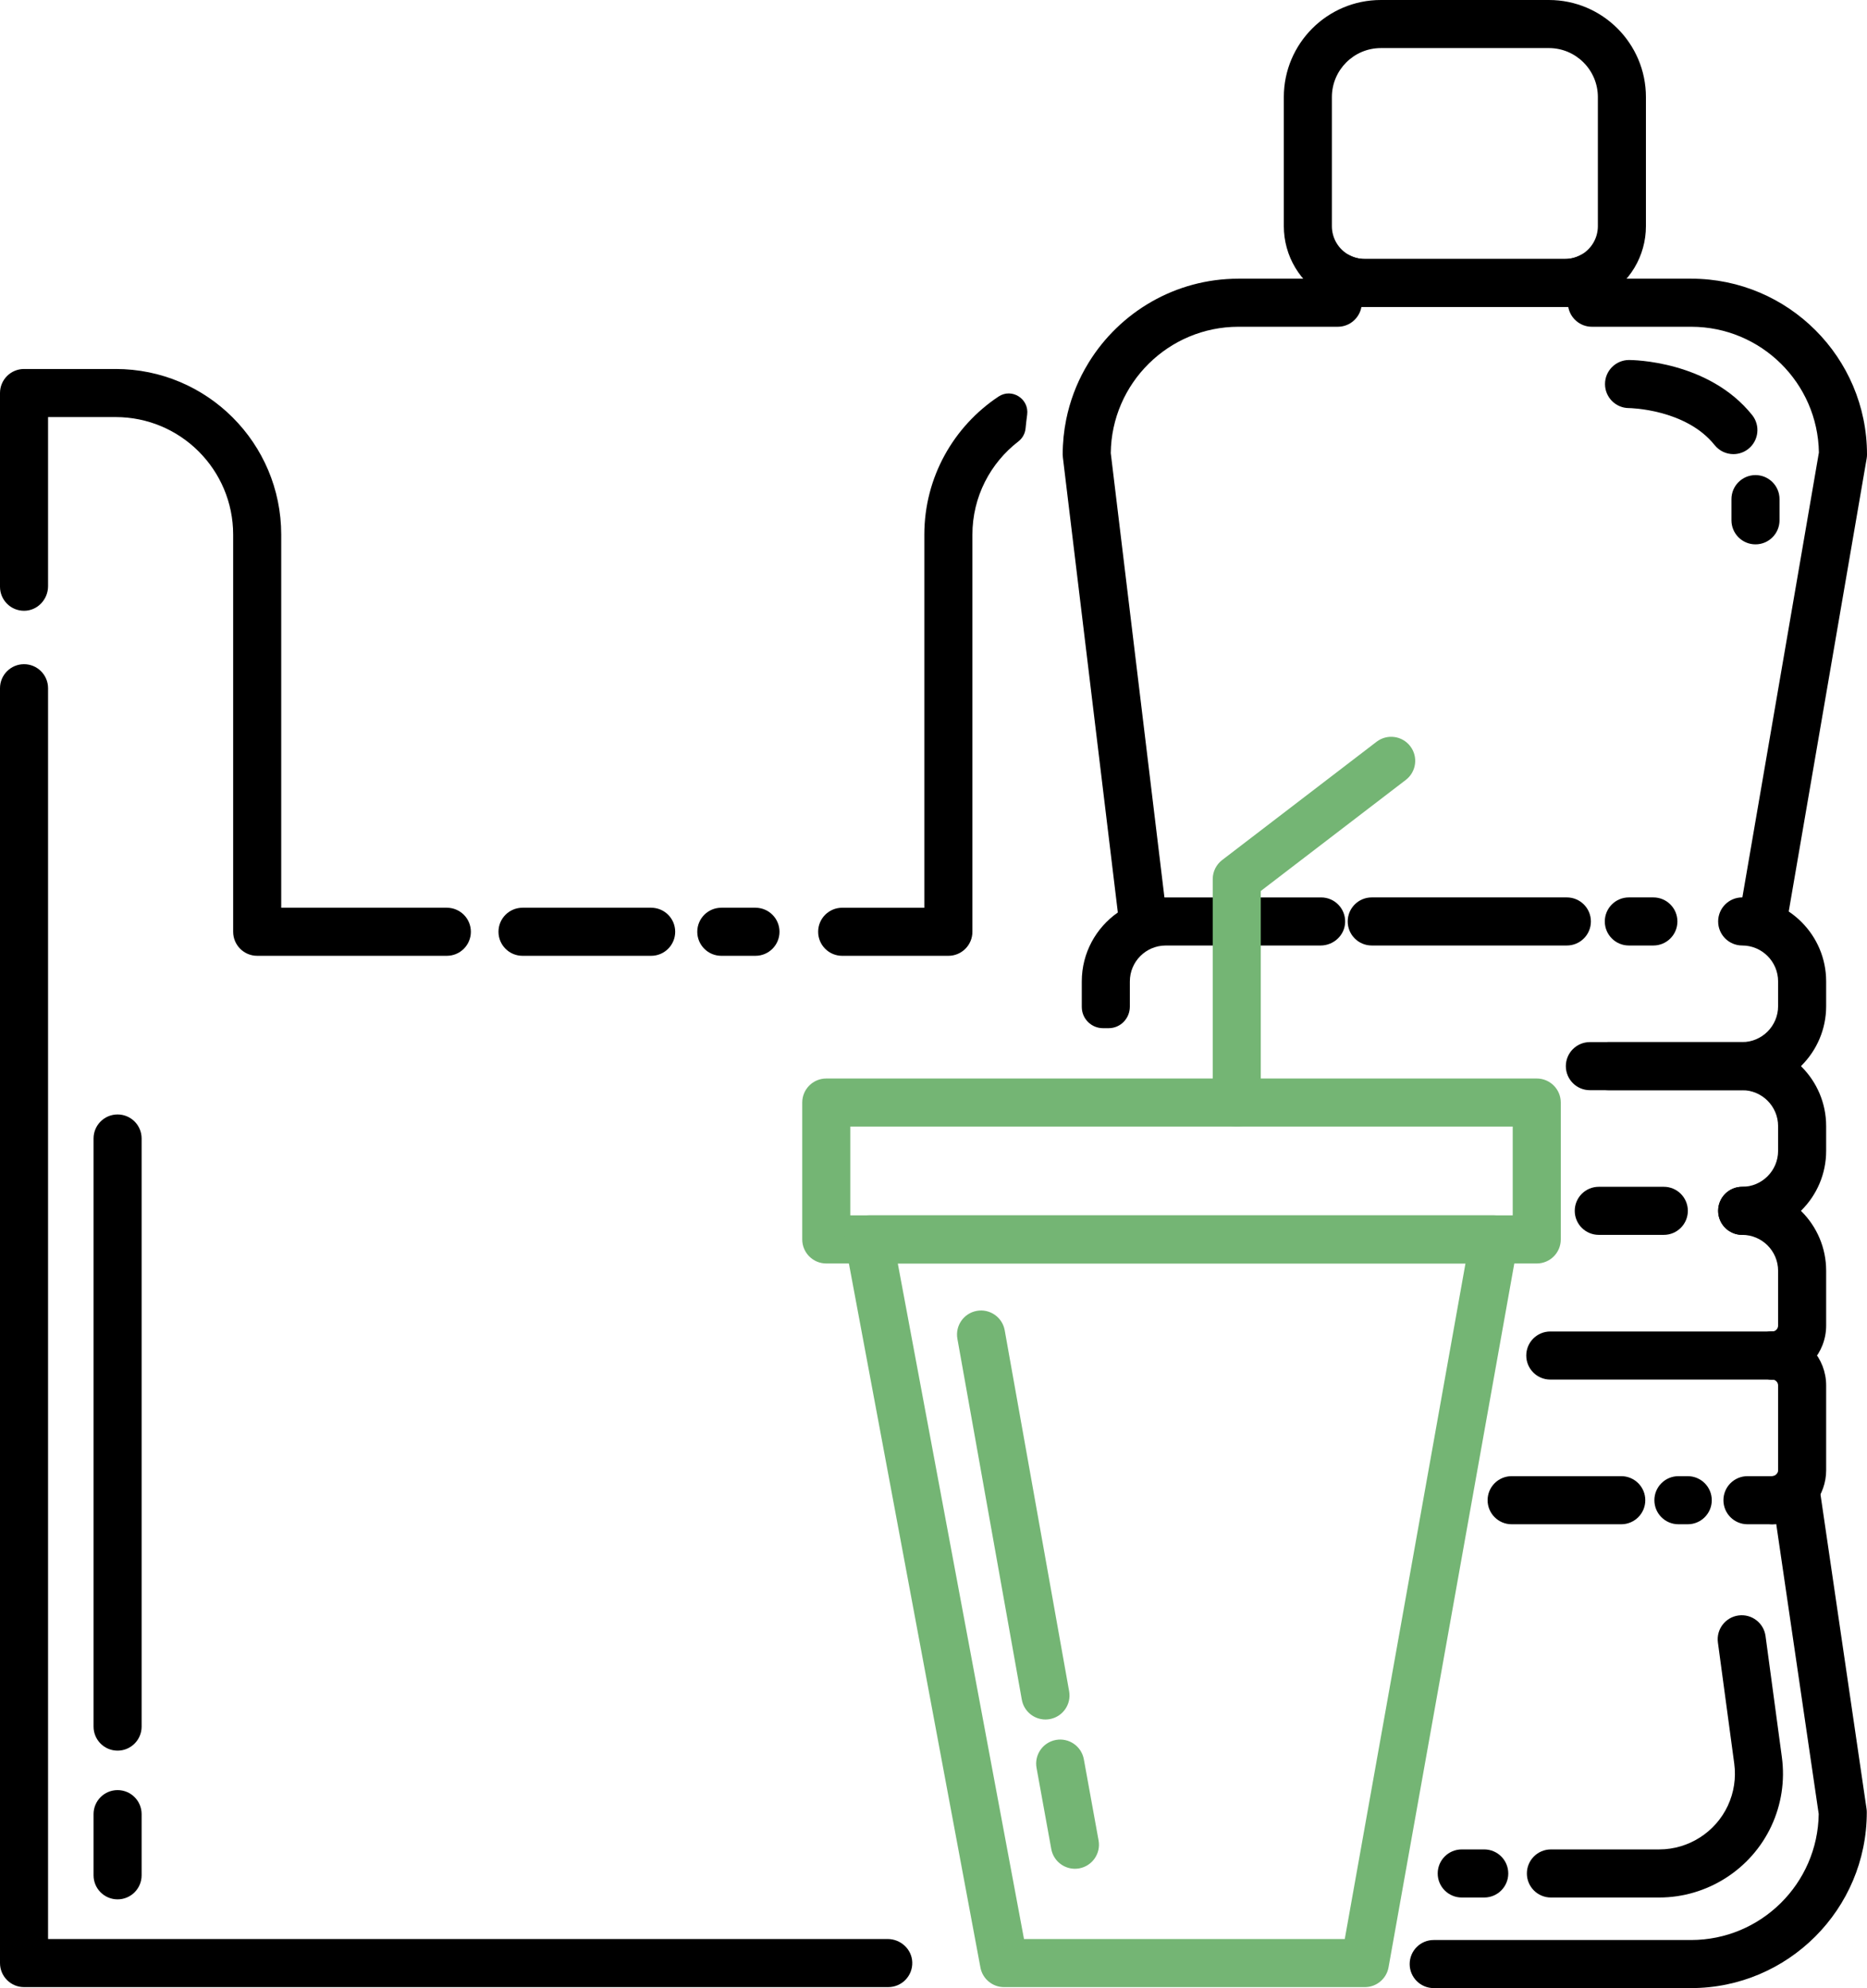 <?xml version="1.0" encoding="utf-8"?>
<!-- Generator: Adobe Illustrator 27.7.0, SVG Export Plug-In . SVG Version: 6.00 Build 0)  -->
<svg version="1.1" id="Layer_1" xmlns="http://www.w3.org/2000/svg" xmlns:xlink="http://www.w3.org/1999/xlink" x="0px" y="0px"
	 viewBox="0 0 180 191.601" enable-background="new 0 0 180 191.601" xml:space="preserve">
<g>
	<g>
		<g>
			<path d="M87.952,189.107c0.046,1.318-1.008,2.399-2.316,2.399H2.317c-1.28,0-2.317-1.037-2.317-2.317V66.328
				c0-1.28,1.037-2.317,2.317-2.317h0c1.28,0,2.317,1.037,2.317,2.317v120.545h80.947C86.838,186.872,87.909,187.851,87.952,189.107
				z"/>
			<path d="M27.113,87.482H43.08c1.28,0,2.317,1.037,2.317,2.317l0,0c0,1.28-1.037,2.317-2.317,2.317H24.796
				c-1.28,0-2.317-1.037-2.317-2.317V51.526c0-6.258-5.073-11.331-11.331-11.331H4.634v16.293c0,1.279-1.011,2.362-2.291,2.376
				c-0.651,0.007-1.24-0.254-1.664-0.679C0.259,57.766,0,57.187,0,56.547V37.878c0-1.279,1.037-2.317,2.317-2.317h8.831
				c8.817,0,15.965,7.148,15.965,15.965V87.482z"/>
			<path d="M99.029,39.975c-0.002,0.014-0.003,0.028-0.006,0.042c-0.06,0.443-0.108,0.865-0.146,1.267
				c-0.048,0.499-0.298,0.955-0.694,1.259c-2.693,2.074-4.432,5.328-4.432,8.983v38.274c0,1.28-1.037,2.317-2.317,2.317H81.196
				c-1.28,0-2.317-1.037-2.317-2.317l0,0c0-1.28,1.037-2.317,2.317-2.317h7.92V51.526c0-5.548,2.844-10.444,7.151-13.306
				C97.556,37.363,99.241,38.443,99.029,39.975z"/>
		</g>
		<g>
			<path d="M171.214,132.978c-0.102,0-0.204-0.007-0.306-0.02c-0.015-0.002-0.032-0.003-0.051-0.003
				c-1.28,0-2.317-1.037-2.317-2.317s1.037-2.317,2.317-2.317c0.022,0,0.048-0.002,0.077-0.005c1.261-0.151,2.406,0.741,2.571,1.999
				l0.006,0.045c0.094,0.715-0.15,1.432-0.661,1.941C172.413,132.737,171.823,132.978,171.214,132.978z"/>
		</g>
		<g>
			<path d="M163.035,191.601h-24.809c-1.28,0-2.317-1.037-2.317-2.317s1.037-2.317,2.317-2.317h24.809
				c6.734,0,12.222-5.435,12.309-12.148l-4.094-27.934c-0.13,0.01-0.261,0.015-0.393,0.015c-1.28,0-2.317-1.037-2.317-2.317
				c0-1.28,1.037-2.317,2.317-2.317c0.236,0,0.378-0.131,0.442-0.21c0.579-0.714,1.526-1.018,2.413-0.774
				c0.887,0.244,1.546,0.988,1.679,1.898l4.564,31.142c0.016,0.111,0.024,0.224,0.024,0.336
				C179.979,184,172.378,191.601,163.035,191.601z"/>
		</g>
		<g>
			<path d="M150.887,29.593h-19.314c-1.286,0-2.563-0.321-3.692-0.928c-2.533-1.363-4.106-3.995-4.106-6.87V9.354
				c0-5.158,4.196-9.354,9.352-9.354h16.205c5.158,0,9.354,4.196,9.354,9.354v12.44c0,2.876-1.574,5.508-4.109,6.87
				C153.45,29.272,152.174,29.593,150.887,29.593z M133.128,4.634c-2.602,0-4.719,2.118-4.719,4.721v12.44
				c0,1.167,0.639,2.236,1.668,2.789c0.462,0.249,0.966,0.375,1.496,0.375h19.314c0.53,0,1.034-0.126,1.497-0.375
				c1.03-0.553,1.669-1.622,1.669-2.789V9.354c0-2.603-2.118-4.721-4.721-4.721H133.128z"/>
		</g>
		<g>
			<path d="M167.966,105.066h-14.684c-1.28,0-2.317-1.037-2.317-2.317c0-1.28,1.037-2.317,2.317-2.317h14.684
				c1.909,0,3.463-1.553,3.463-3.463v-2.385c0-1.909-1.553-3.463-3.463-3.463c-1.28,0-2.317-1.037-2.317-2.317
				c0-1.28,1.037-2.317,2.317-2.317c4.464,0,8.096,3.632,8.096,8.096v2.385C176.062,101.434,172.43,105.066,167.966,105.066z"/>
		</g>
		<g>
			<path d="M129.687,88.889c-0.044,1.256-1.114,2.234-2.371,2.234h-14.924c-1.912,0-3.462,1.55-3.462,3.462v2.386
				c0,0.008,0,0.016,0,0.024c0.008,1.15-0.896,2.096-2.046,2.096h-0.54c-1.118,0-2.033-0.898-2.047-2.016
				c0-0.035-0.001-0.069-0.001-0.104v-2.386c0-2.749,1.377-5.182,3.479-6.646c1.278-0.891,2.824-1.423,4.493-1.448
				c0.042-0.001,0.083-0.001,0.125-0.001h14.978C128.678,86.488,129.733,87.57,129.687,88.889z"/>
		</g>
		<g>
			
				<path fill="none" stroke="#000000" stroke-width="40" stroke-linecap="round" stroke-linejoin="round" stroke-miterlimit="10" d="
				M112.394,116.693"/>
		</g>
		<g>
			<path d="M167.966,119.01c-1.28,0-2.317-1.037-2.317-2.317c0-1.28,1.037-2.317,2.317-2.317c1.909,0,3.463-1.553,3.463-3.463
				v-2.385c0-1.909-1.553-3.463-3.463-3.463h-12.91c-1.28,0-2.317-1.037-2.317-2.317c0-1.28,1.037-2.317,2.317-2.317h12.91
				c4.464,0,8.096,3.632,8.096,8.096v2.385C176.062,115.378,172.43,119.01,167.966,119.01z"/>
		</g>
		<g>
			<path d="M170.857,132.955h-21.391c-1.28,0-2.317-1.037-2.317-2.317s1.037-2.317,2.317-2.317h21.391
				c0.022,0,0.048-0.002,0.077-0.005c0.28-0.034,0.495-0.278,0.495-0.567v-5.276c0-1.909-1.553-3.463-3.463-3.463
				c-1.28,0-2.317-1.037-2.317-2.317c0-1.28,1.037-2.317,2.317-2.317c4.464,0,8.096,3.632,8.096,8.096v5.276
				c0,2.629-1.967,4.851-4.575,5.167C171.271,132.942,171.061,132.955,170.857,132.955z"/>
		</g>
		<g>
			<path d="M156.308,146.899h-10.569c-1.28,0-2.317-1.037-2.317-2.317c0-1.28,1.037-2.317,2.317-2.317h10.569
				c1.28,0,2.317,1.037,2.317,2.317C158.625,145.862,157.588,146.899,156.308,146.899z"/>
		</g>
		<g>
			<path d="M162.717,146.899h-0.899c-1.28,0-2.317-1.037-2.317-2.317c0-1.28,1.037-2.317,2.317-2.317h0.899
				c1.28,0,2.317,1.037,2.317,2.317C165.034,145.862,163.997,146.899,162.717,146.899z"/>
		</g>
		<g>
			<path d="M170.857,146.899h-2.382c-1.28,0-2.317-1.037-2.317-2.317c0-1.28,1.037-2.317,2.317-2.317h2.382
				c0.236,0,0.378-0.131,0.442-0.21c0.06-0.073,0.13-0.195,0.13-0.362v-8.167c0-0.288-0.213-0.531-0.495-0.565
				c-0.009-0.001-0.018-0.002-0.027-0.003c-0.015-0.002-0.032-0.003-0.051-0.003c-1.28,0-2.317-1.037-2.317-2.317
				s1.037-2.317,2.317-2.317c0.218,0,0.436,0.014,0.649,0.042c2.599,0.322,4.557,2.54,4.557,5.164v8.167
				c0,1.191-0.414,2.356-1.166,3.282C173.905,146.198,172.432,146.899,170.857,146.899z"/>
		</g>
		<g>
			
				<path fill="none" stroke="#000000" stroke-width="40" stroke-linecap="round" stroke-linejoin="round" stroke-miterlimit="10" d="
				M110.215,88.805"/>
		</g>
		<g>
			<path d="M180,43.801c0,0.131-0.01,0.263-0.034,0.393l-7.513,43.656l-0.028,0.162c-0.067,0.388-0.13,0.775-0.192,1.162
				l-4.575-0.74c0.066-0.405,0.132-0.809,0.2-1.209l0.126-0.736l7.379-42.877c-0.102-6.701-5.584-12.12-12.309-12.12h-9.575
				c-1.139,0-2.085-0.822-2.28-1.905c-0.021,0.001-0.043,0.001-0.064,0.002h-0.021c-0.076,0.002-0.153,0.003-0.229,0.003h-19.314
				c-0.076,0-0.154-0.001-0.231-0.003h-0.019c-0.022-0.001-0.043-0.001-0.065-0.002c-0.195,1.082-1.142,1.905-2.281,1.905h-9.575
				c-6.742,0-12.237,5.449-12.309,12.176l5.174,42.823l0.247,2.038c0.153,1.27-0.752,2.425-2.023,2.578
				c-0.094,0.012-0.188,0.017-0.28,0.017c-1.156,0-2.156-0.863-2.297-2.039l-0.139-1.146l-5.049-41.783l-0.25-2.076
				c-0.012-0.093-0.017-0.185-0.017-0.278c0-1.156,0.116-2.285,0.338-3.376c0.35-1.728,0.965-3.362,1.799-4.856
				c0.122-0.219,0.249-0.434,0.38-0.646c2.987-4.837,8.336-8.065,14.426-8.065h7.258v-0.233c0-0.816,0.429-1.571,1.13-1.989
				c0.7-0.418,1.567-0.438,2.286-0.051c0.462,0.248,0.966,0.374,1.497,0.374h19.314c0.531,0,1.033-0.126,1.497-0.374
				c0.718-0.387,1.586-0.367,2.286,0.051c0.7,0.418,1.128,1.174,1.128,1.989v0.233h7.258C172.399,26.857,180,34.458,180,43.801z"/>
		</g>
		<g>
			<path d="M160.41,119.01h-6.27c-1.28,0-2.317-1.037-2.317-2.317c0-1.28,1.037-2.317,2.317-2.317h6.27
				c1.28,0,2.317,1.037,2.317,2.317C162.727,117.973,161.69,119.01,160.41,119.01z"/>
		</g>
		<g>
			<path d="M151.063,91.122h-18.812c-1.28,0-2.317-1.037-2.317-2.317c0-1.28,1.037-2.317,2.317-2.317h18.812
				c1.28,0,2.317,1.037,2.317,2.317C153.38,90.085,152.343,91.122,151.063,91.122z"/>
		</g>
		<g>
			<path d="M159.404,91.122h-2.366c-1.28,0-2.317-1.037-2.317-2.317c0-1.28,1.037-2.317,2.317-2.317h2.366
				c1.28,0,2.317,1.037,2.317,2.317C161.721,90.085,160.684,91.122,159.404,91.122z"/>
		</g>
		<g>
			<path d="M11.337,168.717c-1.28,0-2.317-1.037-2.317-2.317v-56.678c0-1.28,1.037-2.317,2.317-2.317s2.317,1.037,2.317,2.317V166.4
				C13.654,167.679,12.616,168.717,11.337,168.717z"/>
		</g>
		<g>
			<path d="M11.337,183.049c-1.28,0-2.317-1.037-2.317-2.317v-5.896c0-1.28,1.037-2.317,2.317-2.317s2.317,1.037,2.317,2.317v5.896
				C13.654,182.011,12.616,183.049,11.337,183.049z"/>
		</g>
		<g>
			<path d="M167.121,43.766c-0.68,0-1.353-0.298-1.811-0.87c-2.789-3.487-8.201-3.567-8.256-3.567c-1.28,0-2.313-1.037-2.313-2.317
				c0-1.28,1.042-2.317,2.321-2.317c0.311,0,7.669,0.06,11.866,5.306c0.799,0.999,0.637,2.457-0.362,3.257
				C168.139,43.6,167.628,43.766,167.121,43.766z"/>
		</g>
		<g>
			<path d="M169.249,52.462c-1.28,0-2.317-1.037-2.317-2.317v-2.041c0-1.28,1.037-2.317,2.317-2.317s2.317,1.037,2.317,2.317v2.041
				C171.566,51.424,170.528,52.462,169.249,52.462z"/>
		</g>
		<g>
			<path d="M159.967,182.871h-10.442c-1.28,0-2.317-1.037-2.317-2.317c0-1.28,1.037-2.317,2.317-2.317h10.442
				c2.823,0,5.419-1.652,6.613-4.21c0.593-1.27,0.808-2.676,0.62-4.066l-1.574-11.666c-0.171-1.268,0.718-2.435,1.986-2.606
				c1.267-0.171,2.435,0.718,2.606,1.986l1.574,11.666c0.307,2.272-0.044,4.57-1.014,6.647
				C168.826,180.169,164.582,182.871,159.967,182.871z"/>
		</g>
		<g>
			<path d="M143.097,182.871h-2.169c-1.28,0-2.317-1.037-2.317-2.317c0-1.28,1.037-2.317,2.317-2.317h2.169
				c1.28,0,2.317,1.037,2.317,2.317C145.414,181.834,144.377,182.871,143.097,182.871z"/>
		</g>
		<g>
			<path fill="#74B574" d="M148.161,103.94H79.662c-1.279,0-2.317,1.038-2.317,2.317v13.193c0,1.279,1.038,2.317,2.317,2.317h68.498
				c1.28,0,2.317-1.038,2.317-2.317v-13.193C150.477,104.978,149.441,103.94,148.161,103.94z M81.979,117.132v-8.559h63.864v8.559
				H81.979z"/>
		</g>
		<g>
			<path fill="#74B574" d="M131.59,191.507H96.801c-1.115,0-2.073-0.795-2.277-1.891L81.49,119.875
				c-0.127-0.677,0.055-1.376,0.495-1.906c0.44-0.53,1.094-0.837,1.783-0.837h60.288c0.686,0,1.336,0.304,1.777,0.83
				c0.44,0.526,0.625,1.22,0.504,1.895l-12.465,69.741C133.674,190.702,132.713,191.507,131.59,191.507z M98.725,186.873h30.926
				l11.637-65.107h-54.73L98.725,186.873z"/>
		</g>
		<g>
			<path fill="#74B574" d="M119.237,108.574c-1.28,0-2.317-1.037-2.317-2.317v-21.53c0-0.721,0.336-1.401,0.908-1.84l14.889-11.401
				c1.016-0.778,2.47-0.585,3.248,0.431c0.778,1.016,0.585,2.47-0.431,3.248l-13.981,10.705v20.386
				C121.554,107.537,120.517,108.574,119.237,108.574z"/>
		</g>
		<g>
			<path fill="#74B574" d="M100.793,165.716c-1.101,0-2.078-0.788-2.278-1.91l-6.211-34.784c-0.225-1.26,0.614-2.463,1.874-2.688
				c1.259-0.225,2.463,0.614,2.688,1.874l6.211,34.784c0.225,1.26-0.614,2.463-1.874,2.688
				C101.065,165.704,100.928,165.716,100.793,165.716z"/>
		</g>
		<g>
			<path fill="#74B574" d="M103.632,180.101c-1.098,0-2.074-0.784-2.277-1.903l-1.42-7.818c-0.229-1.259,0.607-2.465,1.866-2.694
				c1.258-0.228,2.465,0.607,2.694,1.866l1.42,7.818c0.229,1.259-0.607,2.465-1.866,2.694
				C103.909,180.089,103.77,180.101,103.632,180.101z"/>
		</g>
	</g>
	<path d="M62.779,92.116H50.376c-1.28,0-2.317-1.037-2.317-2.317l0,0c0-1.28,1.037-2.317,2.317-2.317h12.403
		c1.28,0,2.317,1.037,2.317,2.317l0,0C65.096,91.079,64.058,92.116,62.779,92.116z"/>
	<path d="M72.835,92.116h-3.293c-1.28,0-2.317-1.037-2.317-2.317l0,0c0-1.28,1.037-2.317,2.317-2.317h3.293
		c1.28,0,2.317,1.037,2.317,2.317l0,0C75.152,91.079,74.115,92.116,72.835,92.116z"/>
</g>
</svg>
